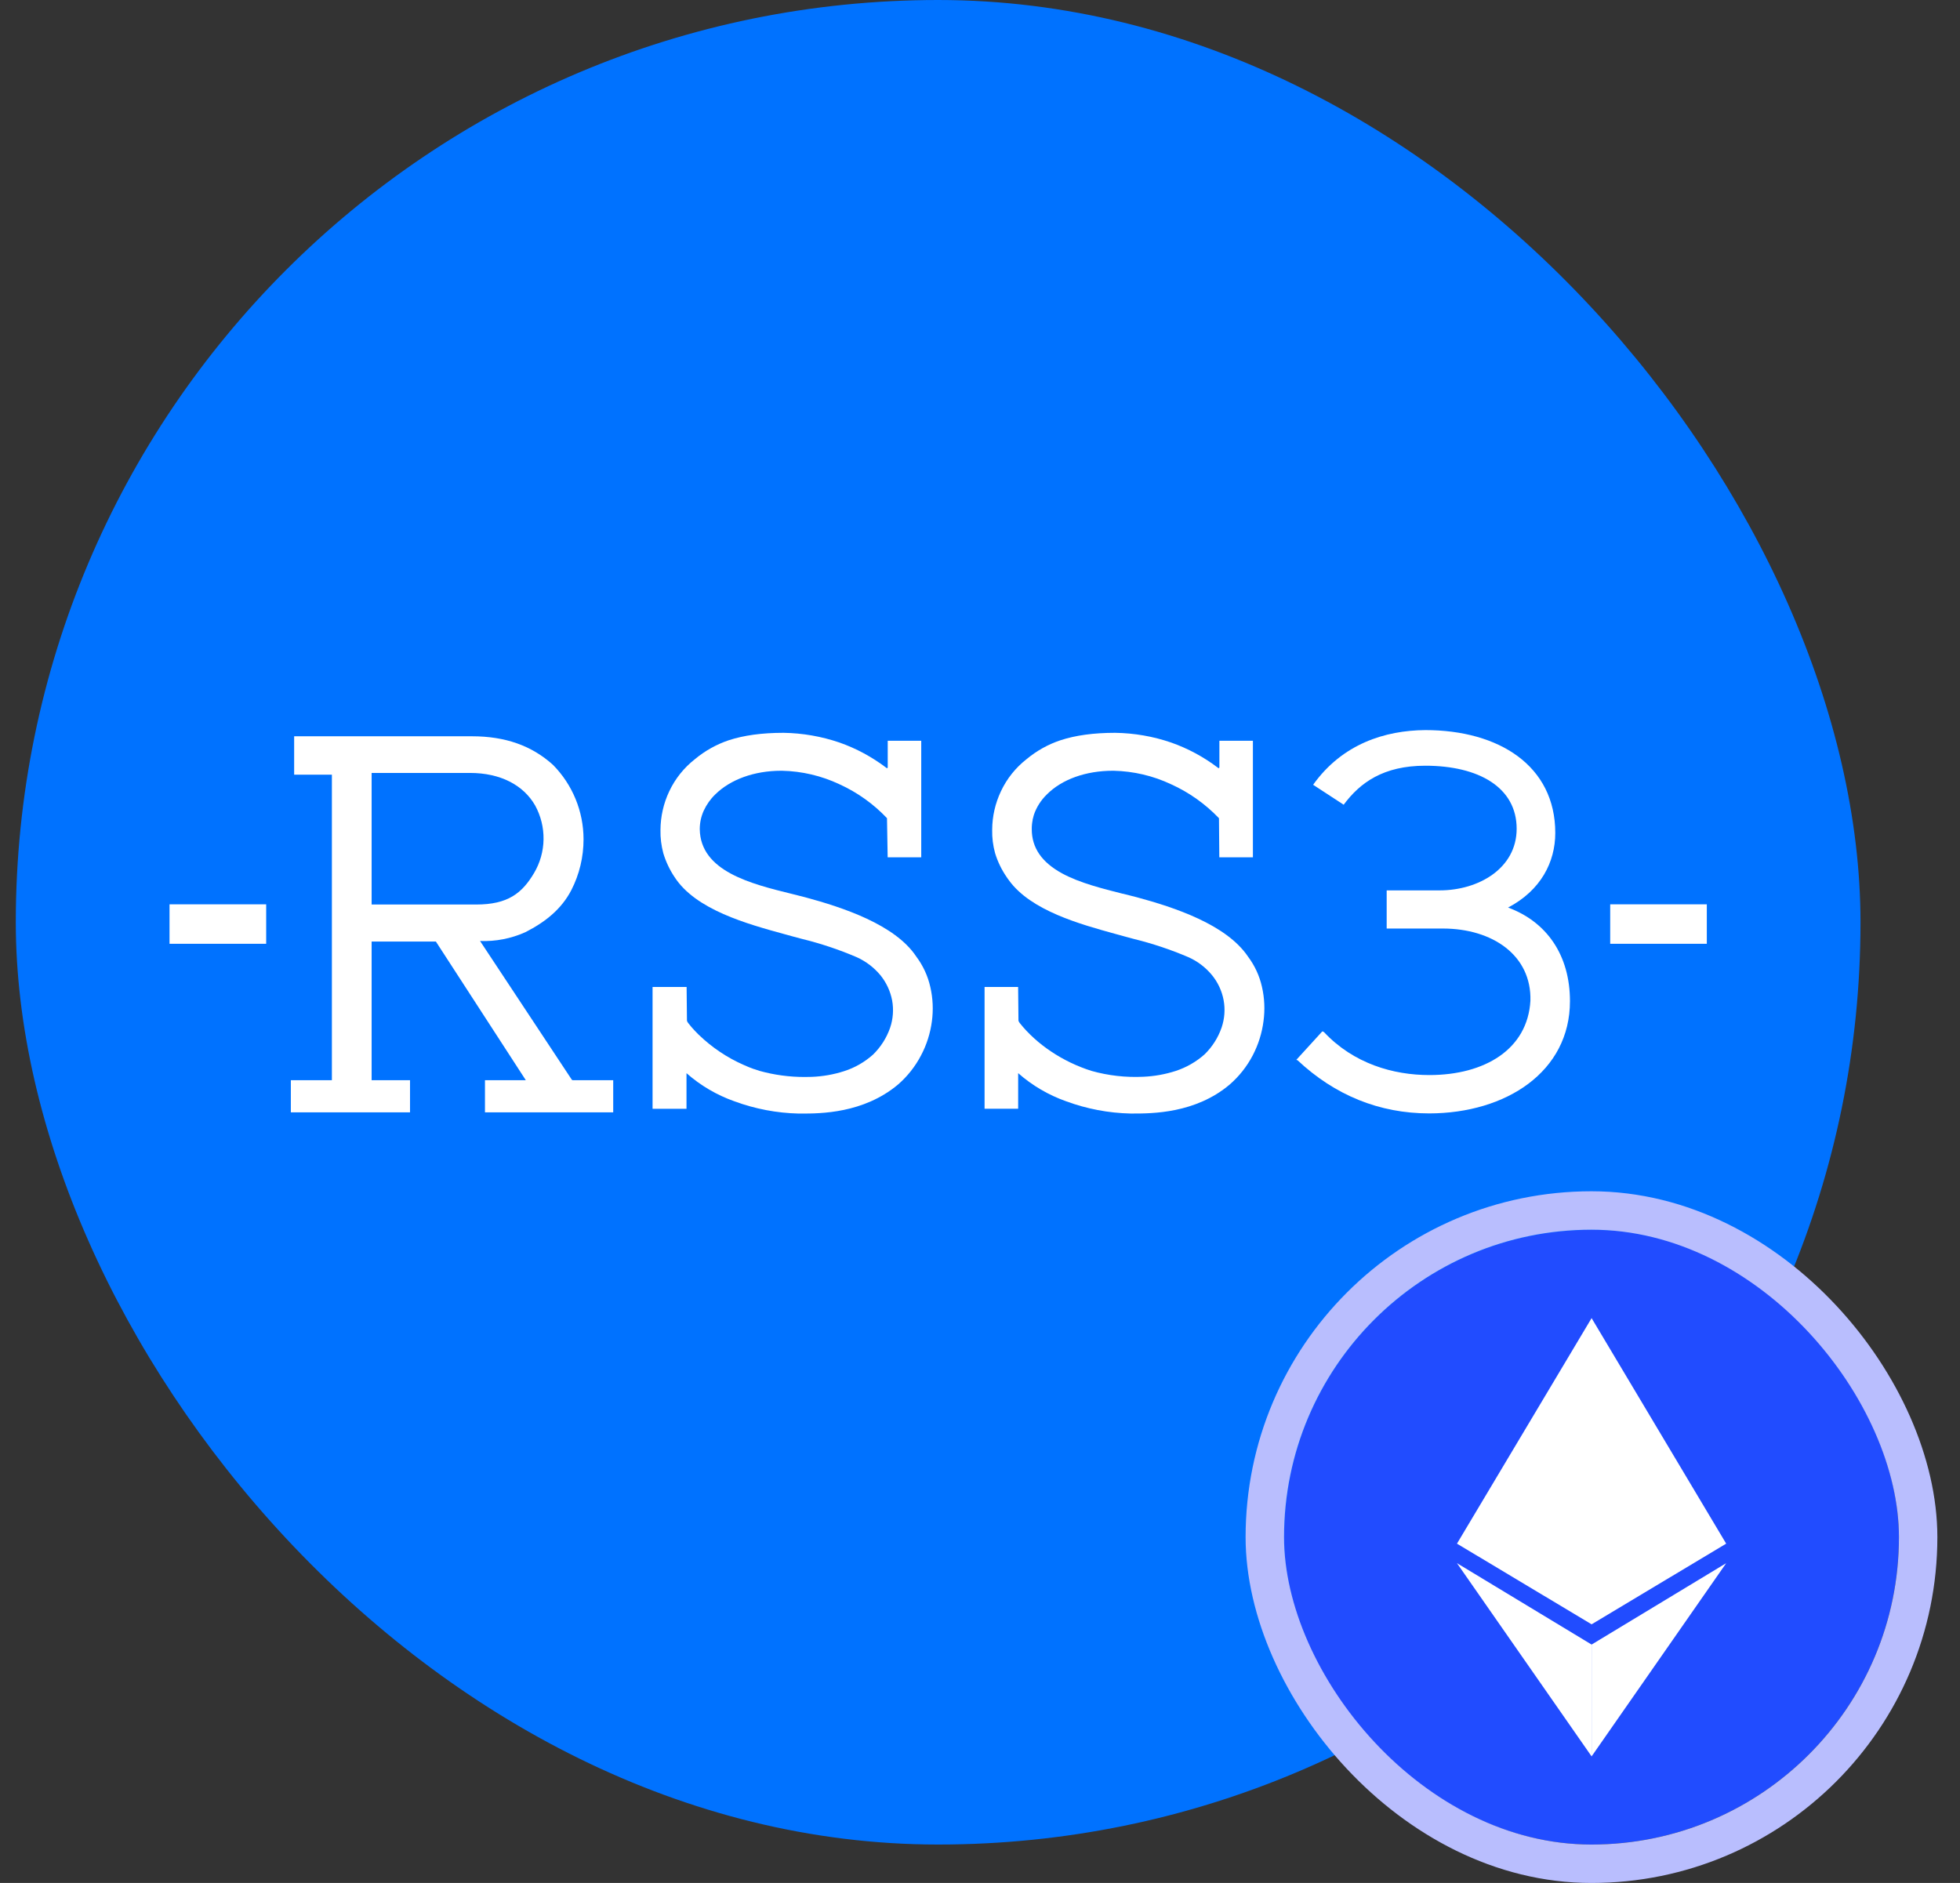 <svg width="51" height="49" viewBox="0 0 51 49" fill="none" xmlns="http://www.w3.org/2000/svg">
<rect x="0" y="0" width="51" height="49" fill="#333333" stroke="none"/>
<rect x="0.411" width="48" height="48" rx="24" fill="#0072FF"/>
<path d="M32.472 24.891C31.909 24.056 30.552 23.611 29.581 23.349C29.468 23.319 29.35 23.289 29.224 23.258H29.215C28.692 23.125 28.098 22.979 27.636 22.728C27.106 22.438 26.847 22.062 26.847 21.579C26.846 21.501 26.853 21.422 26.869 21.345V21.331C26.876 21.296 26.885 21.261 26.896 21.226C26.898 21.221 26.899 21.217 26.901 21.212V21.207C26.969 21.007 27.084 20.825 27.236 20.677C27.628 20.28 28.255 20.057 28.957 20.057H28.979C29.496 20.069 30.005 20.188 30.473 20.409C30.941 20.621 31.363 20.921 31.718 21.292L31.727 22.299V22.309H32.601V19.277H31.729V19.964C31.729 19.97 31.728 19.974 31.725 19.979C31.723 19.983 31.719 19.987 31.715 19.99C31.707 19.99 31.696 19.984 31.691 19.979C31.322 19.698 30.911 19.477 30.474 19.323C30.005 19.162 29.513 19.077 29.017 19.07C28.449 19.07 27.984 19.136 27.596 19.263C27.273 19.37 26.974 19.537 26.712 19.755C26.428 19.977 26.2 20.262 26.046 20.588C25.897 20.902 25.818 21.245 25.817 21.593C25.812 21.799 25.838 22.004 25.893 22.203C25.96 22.422 26.061 22.631 26.191 22.82C26.202 22.838 26.215 22.855 26.227 22.873C26.239 22.89 26.24 22.889 26.246 22.898L26.253 22.908C26.826 23.699 28.104 24.05 29.037 24.307L29.063 24.314L29.27 24.371L29.495 24.432C29.981 24.551 30.456 24.709 30.917 24.906C31.157 25.011 31.369 25.172 31.536 25.375C31.69 25.563 31.794 25.787 31.839 26.026C31.883 26.264 31.865 26.509 31.787 26.739C31.696 27.003 31.544 27.242 31.344 27.437C31.125 27.632 30.868 27.779 30.589 27.87C30.318 27.957 30.036 28.008 29.751 28.02C29.295 28.042 28.838 27.991 28.399 27.867C27.654 27.632 26.974 27.177 26.534 26.622C26.519 26.604 26.508 26.583 26.501 26.561L26.492 25.695V25.683H25.619V28.853H26.493V27.926C26.858 28.248 27.282 28.496 27.74 28.658C28.277 28.856 28.842 28.964 29.413 28.977H29.484C29.969 28.977 31.105 28.977 31.995 28.224C32.242 28.01 32.446 27.752 32.597 27.463C32.742 27.185 32.837 26.884 32.877 26.573C32.917 26.274 32.904 25.971 32.836 25.678C32.772 25.393 32.648 25.125 32.472 24.891Z" fill="white"/>
<path d="M23.841 24.891C23.29 24.06 21.927 23.613 20.95 23.349C20.839 23.32 20.724 23.292 20.602 23.261C19.542 23 18.224 22.674 18.208 21.577C18.208 21.411 18.243 21.248 18.311 21.097C18.384 20.939 18.485 20.795 18.61 20.674C19.007 20.282 19.63 20.057 20.327 20.057H20.349C20.866 20.068 21.375 20.188 21.842 20.408C22.308 20.62 22.728 20.92 23.08 21.291L23.097 22.298V22.309H23.971V19.277H23.099V19.965C23.099 19.97 23.098 19.974 23.096 19.979C23.093 19.983 23.09 19.987 23.086 19.99C23.079 19.99 23.071 19.99 23.061 19.979C22.692 19.699 22.282 19.477 21.844 19.323C21.375 19.163 20.883 19.077 20.388 19.07C19.816 19.07 19.35 19.137 18.963 19.263C18.642 19.371 18.343 19.538 18.083 19.755C17.799 19.977 17.57 20.262 17.416 20.588C17.266 20.903 17.188 21.247 17.186 21.596C17.181 21.801 17.207 22.006 17.26 22.205C17.326 22.423 17.424 22.631 17.55 22.82C18.099 23.676 19.442 24.043 20.422 24.312L20.445 24.318L20.64 24.372L20.845 24.427L20.864 24.432C21.351 24.551 21.826 24.709 22.286 24.906C22.527 25.013 22.74 25.175 22.909 25.378C23.064 25.569 23.168 25.794 23.214 26.035C23.257 26.274 23.238 26.52 23.16 26.749C23.067 27.013 22.915 27.251 22.714 27.446C22.496 27.64 22.24 27.787 21.962 27.875C21.69 27.963 21.407 28.012 21.122 28.023C21.063 28.023 21.001 28.026 20.939 28.026C20.54 28.027 20.143 27.973 19.759 27.866C19.714 27.852 19.669 27.836 19.626 27.821H19.62C19.53 27.789 19.441 27.754 19.355 27.714C18.923 27.525 18.528 27.26 18.188 26.933L18.171 26.917C18.118 26.864 18.064 26.808 18.012 26.749L17.973 26.703C17.95 26.676 17.927 26.649 17.907 26.622C17.892 26.604 17.881 26.583 17.875 26.561L17.866 25.696V25.684H16.98V28.854H17.863V27.927C18.228 28.249 18.651 28.497 19.11 28.659C19.646 28.857 20.212 28.965 20.783 28.978H20.854C21.336 28.978 22.466 28.978 23.365 28.224C23.611 28.011 23.815 27.753 23.966 27.464C24.112 27.188 24.207 26.888 24.248 26.579C24.288 26.28 24.275 25.977 24.207 25.684C24.143 25.397 24.018 25.127 23.841 24.891Z" fill="white"/>
<path d="M14.879 28.098L12.491 24.487C12.896 24.503 13.298 24.425 13.668 24.259C14.19 23.994 14.61 23.658 14.867 23.162C15.077 22.752 15.185 22.298 15.184 21.838C15.183 21.114 14.898 20.419 14.389 19.904C13.837 19.404 13.148 19.16 12.282 19.16H7.654V20.159H8.636V28.11H7.568V28.946H10.669V28.11H9.67V24.502H11.342L13.682 28.11H12.619V28.946H15.956V28.11H14.912C14.906 28.111 14.9 28.11 14.895 28.108C14.889 28.106 14.884 28.103 14.879 28.098ZM9.67 20.114H12.23C13.017 20.114 13.62 20.427 13.926 20.963C14.073 21.233 14.148 21.536 14.143 21.843C14.139 22.15 14.054 22.451 13.898 22.716C13.585 23.245 13.214 23.538 12.392 23.538H9.67V20.114Z" fill="white"/>
<path d="M40.851 26.053C40.851 24.854 40.245 23.988 39.241 23.617C40.093 23.17 40.469 22.433 40.469 21.675C40.469 19.926 39.001 18.999 37.087 18.999C36.042 19.007 34.929 19.355 34.168 20.422L34.963 20.941C35.388 20.368 35.995 19.926 37.087 19.926C38.477 19.926 39.464 20.491 39.464 21.566C39.464 22.596 38.475 23.17 37.462 23.17H36.082V24.163H37.542C38.833 24.163 39.854 24.858 39.822 26.042C39.75 27.3 38.642 27.976 37.191 27.976C36.258 27.976 35.221 27.682 34.447 26.854L34.407 26.839L33.73 27.581L33.761 27.589C34.734 28.502 35.891 28.974 37.191 28.974C39.193 28.97 40.851 27.887 40.851 26.053Z" fill="white"/>
<path d="M6.926 23.533H4.411V24.56H6.926V23.533Z" fill="white"/>
<path d="M44.412 23.533H41.898V24.56H44.412V23.533Z" fill="white"/>
<g clip-path="url(#clip0_7240_2029)">
<path d="M41.413 32.006C45.83 32.006 49.41 35.586 49.41 40.003C49.41 44.42 45.83 48 41.413 48C36.996 48 33.416 44.42 33.416 40.003C33.416 35.586 36.997 32.006 41.413 32.006Z" fill="#214CFF"/>
<path d="M41.414 34.301V42.269L44.916 40.17L41.414 34.301ZM41.414 45.706L44.916 40.678L41.414 42.796V45.706ZM41.414 34.301V42.269L37.911 40.17L41.414 34.301Z" fill="white"/>
<path d="M41.414 42.796V45.706L37.911 40.678L41.414 42.796Z" fill="white"/>
</g>
<rect x="32.911" y="31.5" width="17" height="17" rx="8.5" stroke="#B9BEFE"/>
<defs>
<clipPath id="clip0_7240_2029">
<rect x="33.411" y="32" width="16" height="16" rx="8" fill="white"/>
</clipPath>
</defs>
</svg>
